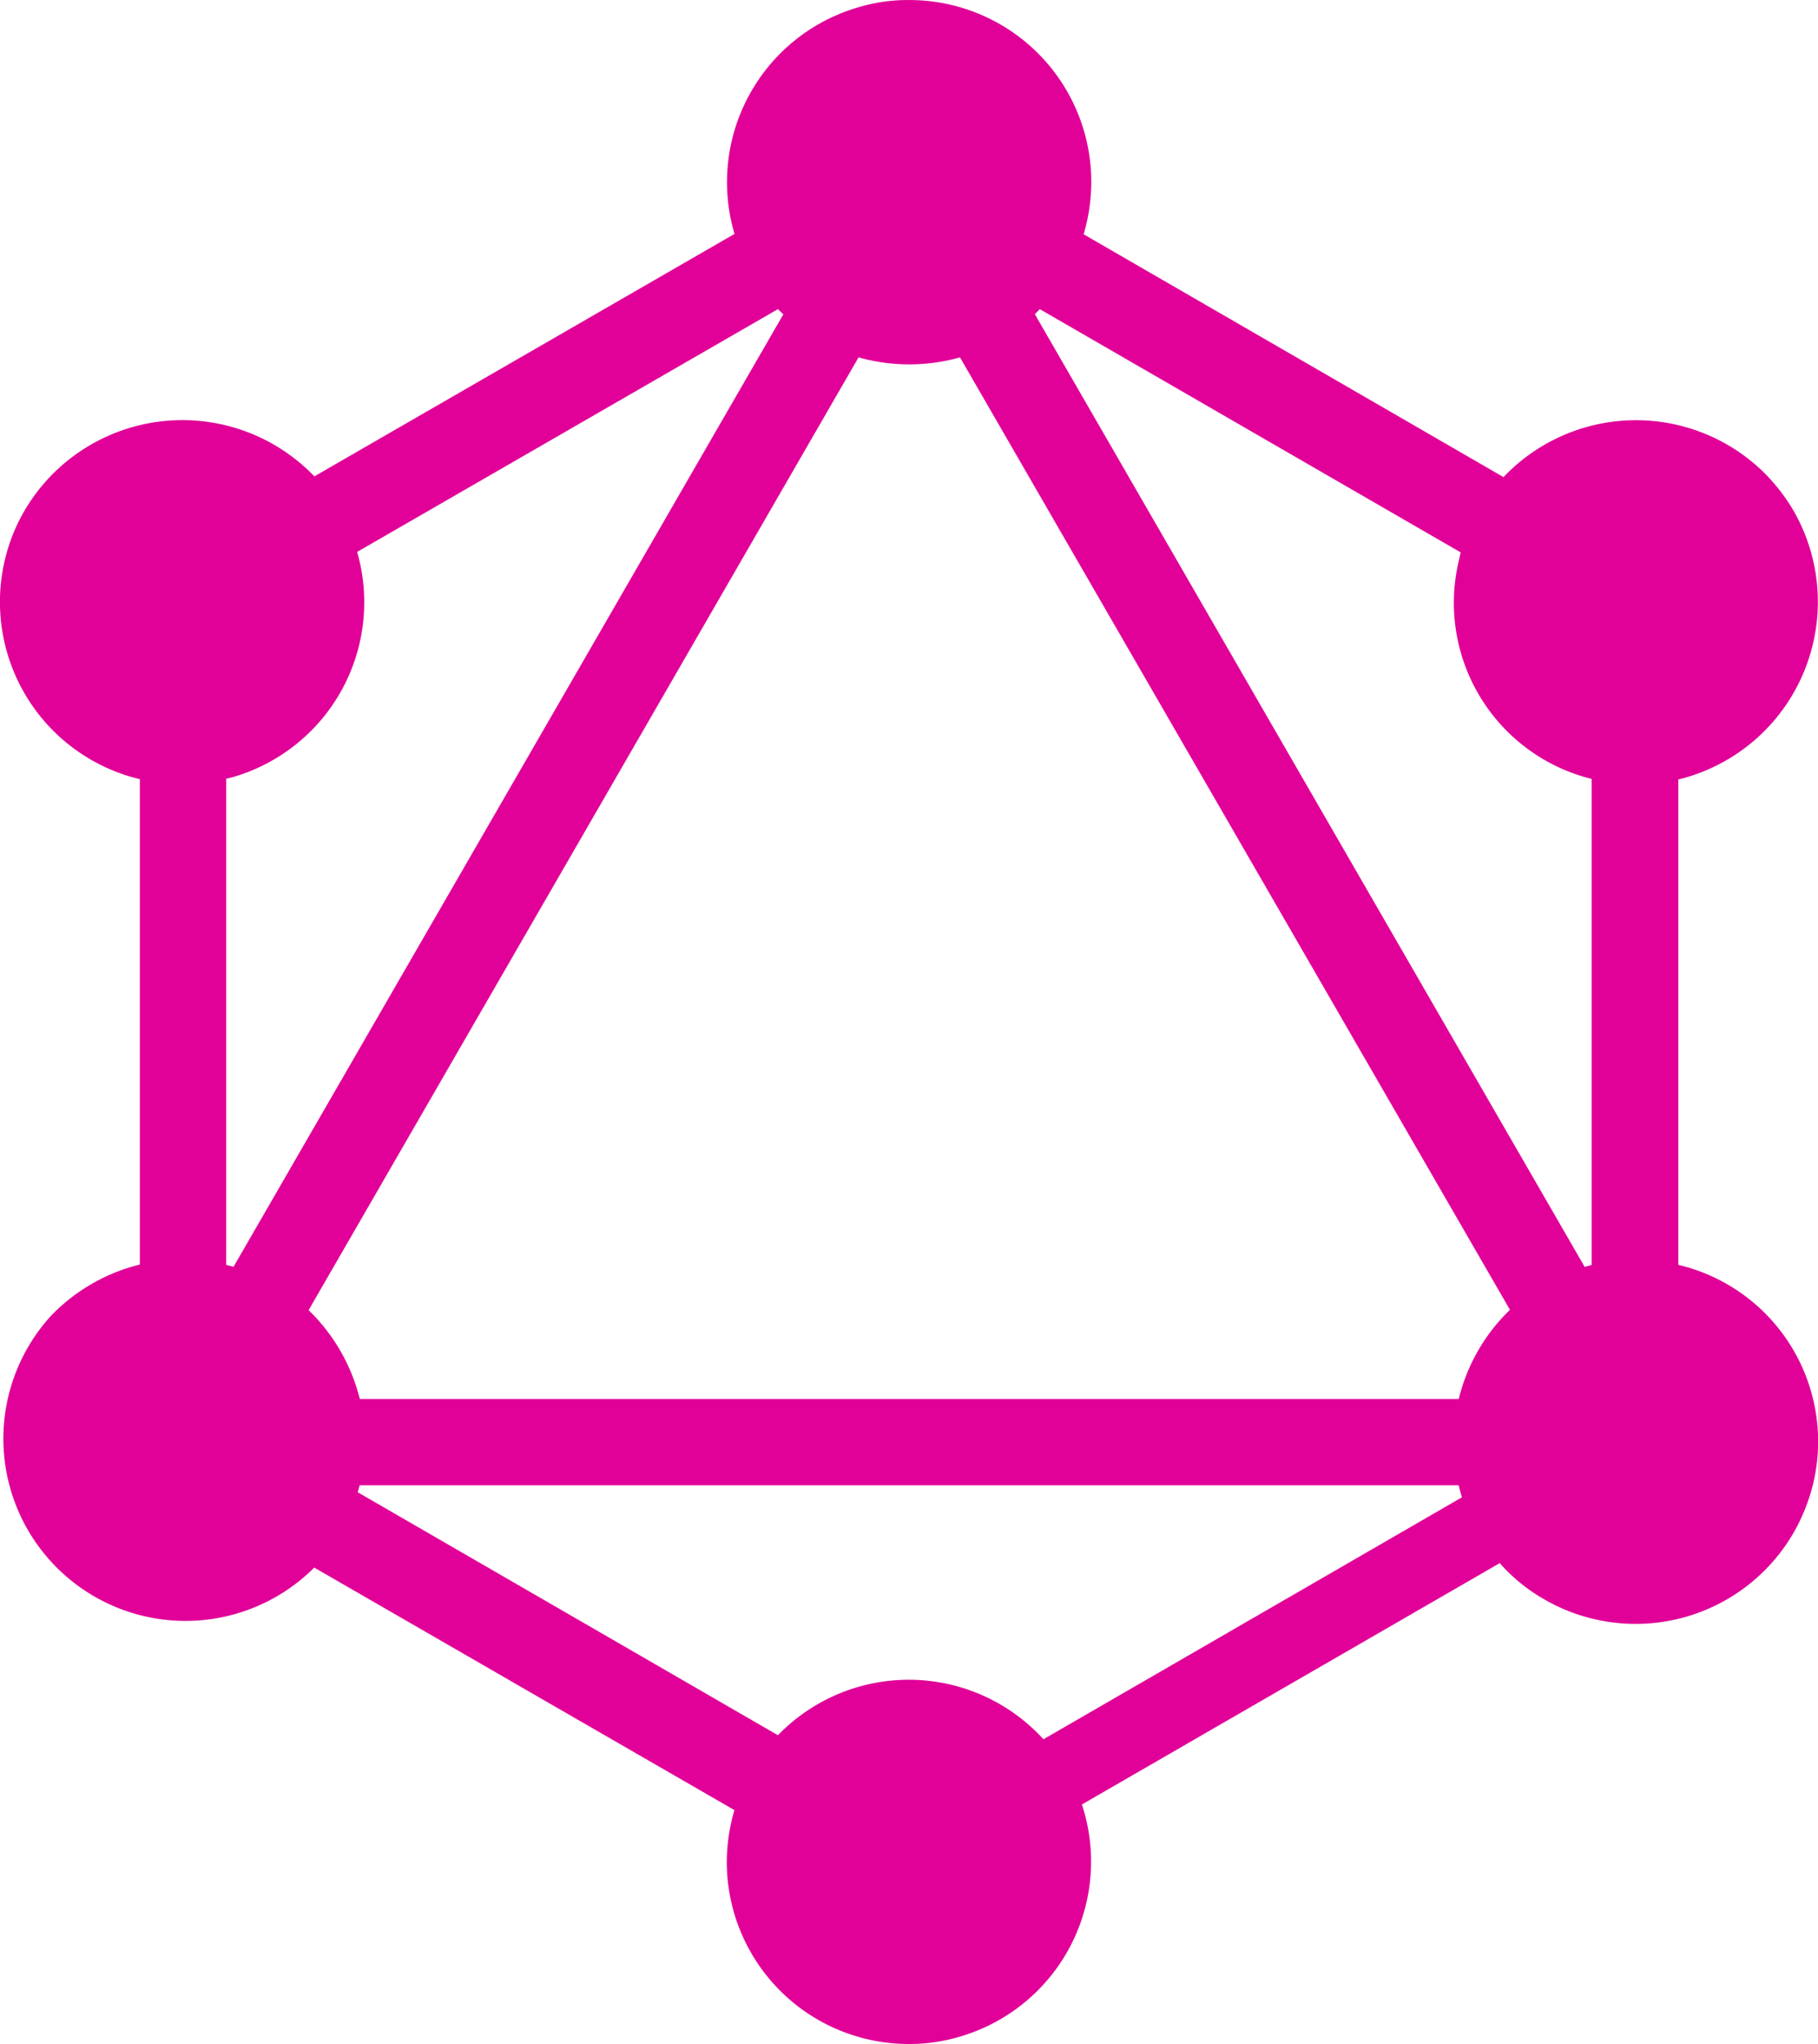 <svg xmlns="http://www.w3.org/2000/svg" width="44.5" height="50" viewBox="0 0 44.5 50">
  <path id="graphql-svgrepo-com" d="M28.282,5.73l10.278,5.94a4.473,4.473,0,0,1,6.323-.162,4.617,4.617,0,0,1,.781.992,4.473,4.473,0,0,1-2.825,6.567V30.94a4.441,4.441,0,0,1,3.3,5.355,4.6,4.6,0,0,1-.48,1.2,4.467,4.467,0,0,1-6.1,1.628,4.262,4.262,0,0,1-1.091-.887L28.24,44.14a4.459,4.459,0,0,1-2.833,5.631,4.351,4.351,0,0,1-1.4.228,4.454,4.454,0,0,1-4.459-4.451,4.538,4.538,0,0,1,.187-1.27L9.45,38.345A4.458,4.458,0,0,1,3,32.193a4.517,4.517,0,0,1,2.181-1.261V19.059a4.456,4.456,0,0,1-3.3-5.38,4.4,4.4,0,0,1,.472-1.18,4.48,4.48,0,0,1,7.1-.847L19.737,5.721a4.453,4.453,0,0,1,3-5.534A4.183,4.183,0,0,1,24.01,0,4.452,4.452,0,0,1,28.47,4.443a4.563,4.563,0,0,1-.187,1.286ZM27.209,7.561c-.041.041-.073.081-.122.122L40.547,30.99c.056-.016.122-.033.17-.048V19.053a4.438,4.438,0,0,1-3.239-5.387c.008-.048.025-.106.033-.155Zm-6.283.122L20.8,7.561,10.5,13.5a4.452,4.452,0,0,1-3.044,5.509c-.056.016-.106.025-.162.041V30.94l.18.048L20.936,7.682Zm4.33,1.058a4.589,4.589,0,0,1-2.483,0L9.312,32.048a4.561,4.561,0,0,1,1.253,2.173h26.9a4.5,4.5,0,0,1,1.253-2.181Zm2.05,33.8,10.237-5.915c-.033-.1-.056-.2-.081-.294h-26.9l-.048.17L20.8,42.446a4.459,4.459,0,0,1,6.5.1Z" transform="translate(-1.758 0.001)" fill="#e10098"/>
</svg>
